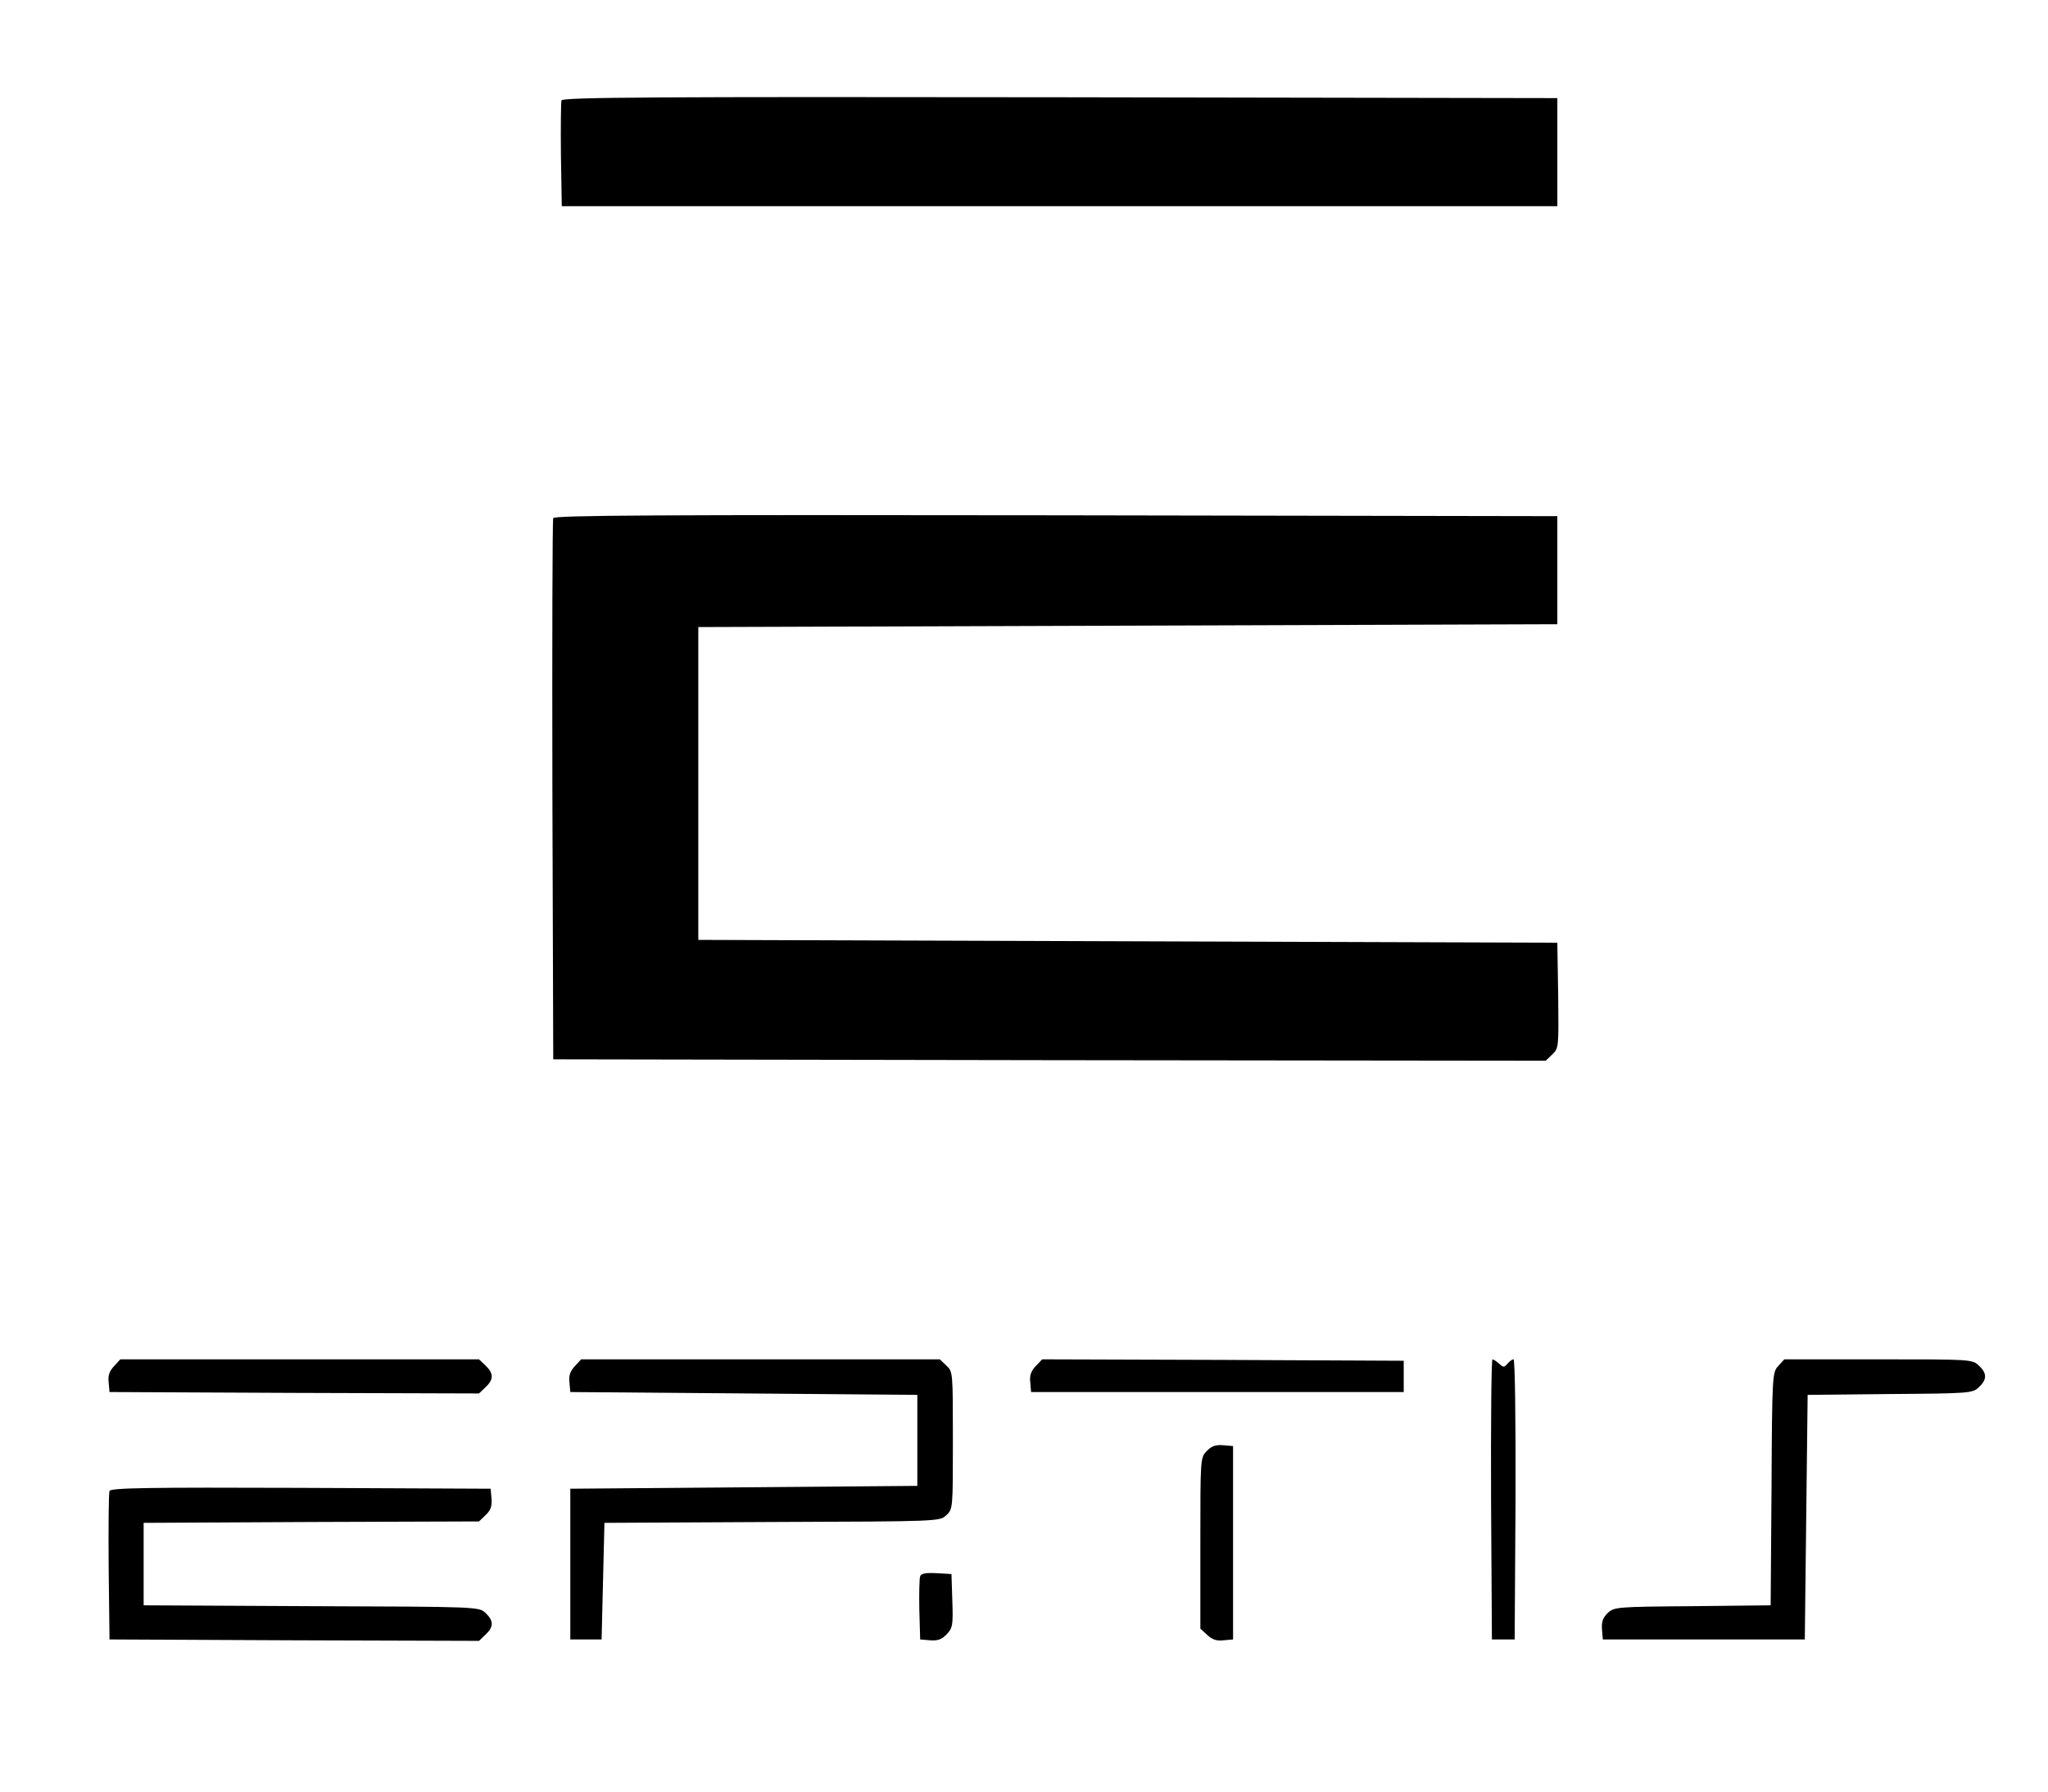 <?xml version="1.0" standalone="no"?>
<!DOCTYPE svg PUBLIC "-//W3C//DTD SVG 20010904//EN"
 "http://www.w3.org/TR/2001/REC-SVG-20010904/DTD/svg10.dtd">
<svg version="1.0" xmlns="http://www.w3.org/2000/svg"
 width="720pt" height="630pt" viewBox="0 0 720 630"
 preserveAspectRatio="xMidYMid meet">
<g transform="translate(0,630) scale(0.1,-0.1)"
fill="#000000" stroke="none">
<path d="M1974 5947 c-2 -7 -3 -94 -2 -192 l3 -180 1750 0 1750 0 0 190 0 190
-1748 3 c-1417 2 -1749 0 -1753 -11z"/>
<path d="M1945 4478 c-3 -7 -4 -438 -3 -958 l3 -945 1744 -3 1745 -2 23 22
c23 22 23 24 21 207 l-3 186 -1510 5 -1510 5 0 550 0 550 1510 5 1510 5 0 190
0 190 -1763 3 c-1405 2 -1764 0 -1767 -10z"/>
<path d="M401 1496 c-16 -17 -22 -33 -19 -57 l3 -34 649 -3 650 -2 23 22 c29
27 29 49 0 76 l-23 22 -630 0 -631 0 -22 -24z"/>
<path d="M2021 1496 c-16 -17 -22 -33 -19 -57 l3 -34 610 -5 610 -5 0 -160 0
-160 -610 -5 -610 -5 0 -265 0 -265 55 0 55 0 5 205 5 205 589 3 c589 2 590 2
613 24 23 21 23 24 23 263 0 240 0 242 -23 263 l-23 22 -630 0 -631 0 -22 -24z"/>
<path d="M3641 1496 c-16 -17 -22 -33 -19 -57 l3 -34 655 0 655 0 0 55 0 55
-636 3 -635 2 -23 -24z"/>
<path d="M5242 1028 l3 -493 40 0 40 0 3 493 c1 281 -2 492 -7 492 -5 0 -14
-7 -21 -15 -12 -14 -15 -14 -30 0 -9 8 -20 15 -23 15 -4 0 -6 -222 -5 -492z"/>
<path d="M6252 1497 c-21 -23 -22 -28 -24 -433 l-3 -409 -275 -3 c-267 -2
-275 -3 -298 -24 -17 -17 -22 -31 -20 -58 l3 -35 355 0 355 0 5 430 5 430 290
3 c281 2 290 3 312 24 29 27 29 49 0 76 -23 22 -28 22 -353 22 l-331 0 -21
-23z"/>
<path d="M4242 1197 c-22 -23 -22 -27 -22 -323 l0 -301 24 -22 c17 -16 33 -22
57 -19 l34 3 0 340 0 340 -35 3 c-27 2 -41 -3 -58 -21z"/>
<path d="M385 1057 c-3 -7 -4 -127 -3 -267 l3 -255 649 -3 650 -2 23 22 c29
27 29 49 0 76 -23 22 -24 22 -613 24 l-589 3 0 145 0 145 589 3 590 2 23 22
c18 17 23 31 21 58 l-3 35 -668 3 c-533 2 -669 0 -672 -11z"/>
<path d="M3235 757 c-3 -7 -4 -60 -3 -118 l3 -104 35 -3 c27 -2 41 3 58 21 21
22 23 32 20 118 l-3 94 -53 3 c-37 2 -54 -1 -57 -11z"/>
</g>
</svg>
